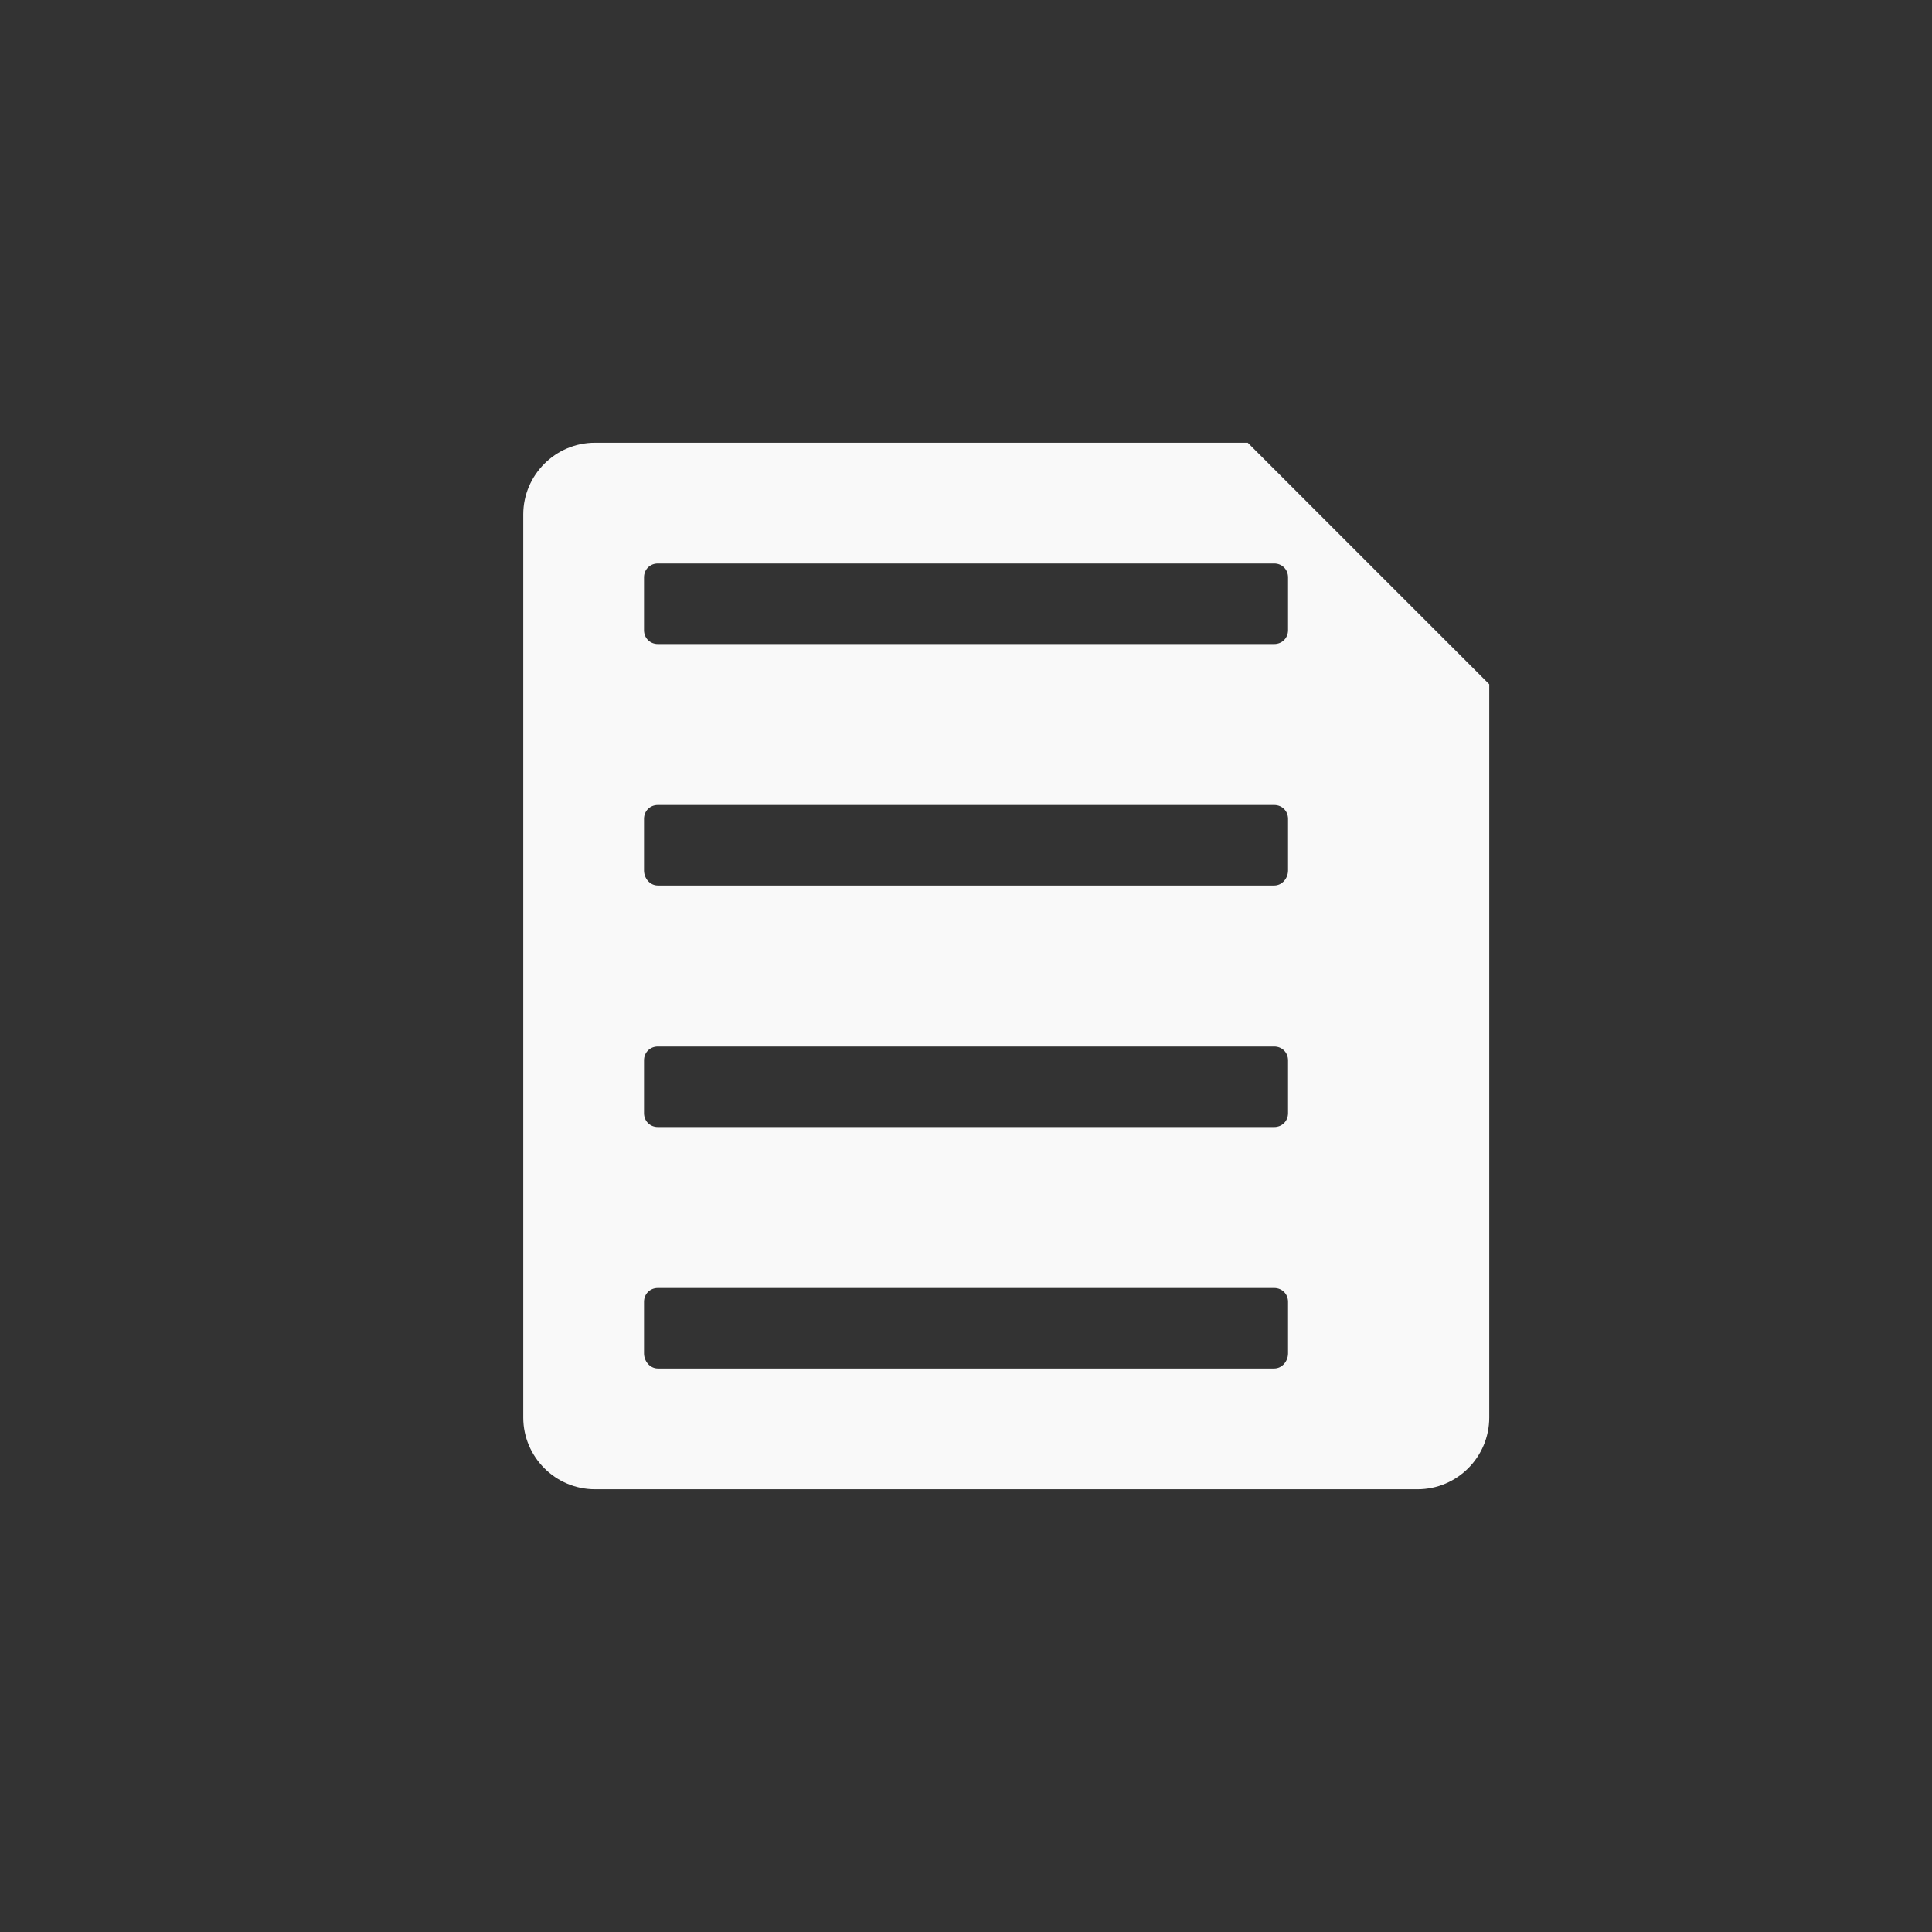 <!-- color: #40acc1 --><svg xmlns="http://www.w3.org/2000/svg" viewBox="0 0 48 48"><rect x="0" y="0" width="48" height="48" fill="#333333" stroke="none"/><g><path d="m 14.781 11 c -0.98 0 -1.781 0.801 -1.781 1.781 l 0 22.438 c 0 0.98 0.801 1.781 1.781 1.781 l 20.438 0 c 0.984 0 1.781 -0.801 1.781 -1.781 l 0 -18.219 l -6 -6 m -14.656 3 l 15.313 0 c 0.195 0 0.344 0.148 0.344 0.344 l 0 1.313 c 0 0.195 -0.148 0.344 -0.344 0.344 l -15.313 0 c -0.195 0 -0.344 -0.148 -0.344 -0.344 l 0 -1.313 c 0 -0.195 0.148 -0.344 0.344 -0.344 m 0 6 l 15.313 0 c 0.195 0 0.344 0.148 0.344 0.344 l 0 1.281 c 0 0.199 -0.148 0.375 -0.344 0.375 l -15.313 0 c -0.195 0 -0.344 -0.176 -0.344 -0.375 l 0 -1.281 c 0 -0.195 0.148 -0.344 0.344 -0.344 m 0 6 l 15.313 0 c 0.195 0 0.344 0.148 0.344 0.344 l 0 1.313 c 0 0.195 -0.148 0.344 -0.344 0.344 l -15.313 0 c -0.195 0 -0.344 -0.148 -0.344 -0.344 l 0 -1.313 c 0 -0.195 0.148 -0.344 0.344 -0.344 m 0 6 l 15.313 0 c 0.195 0 0.344 0.148 0.344 0.344 l 0 1.281 c 0 0.195 -0.148 0.375 -0.344 0.375 l -15.313 0 c -0.195 0 -0.344 -0.18 -0.344 -0.375 l 0 -1.281 c 0 -0.195 0.148 -0.344 0.344 -0.344 m 0 0" fill="#f9f9f9" stroke="none" fill-rule="nonzero" fill-opacity="1"/></g></svg>